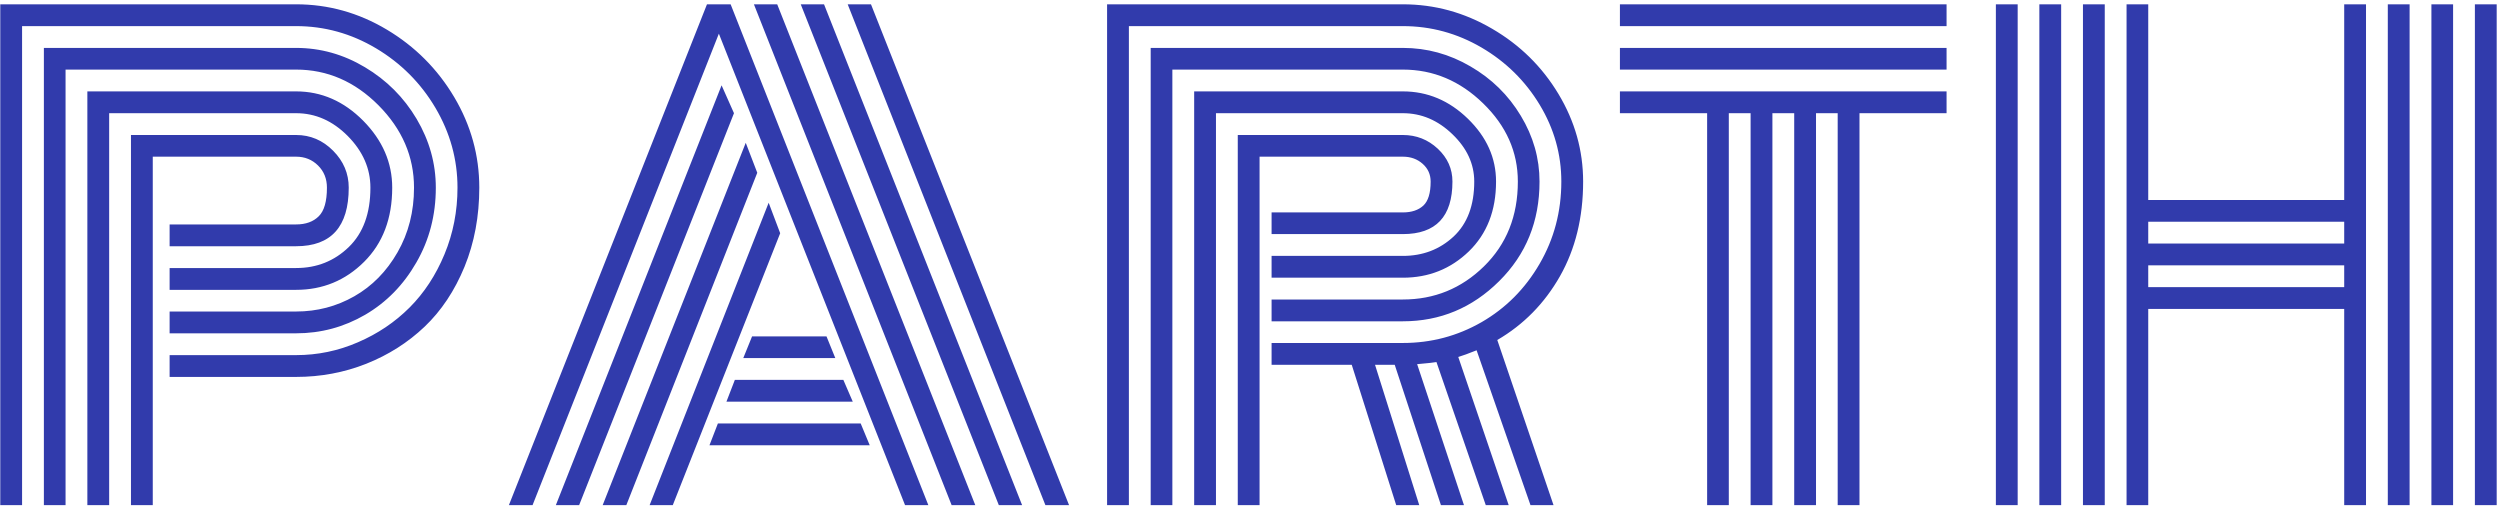 <svg xmlns="http://www.w3.org/2000/svg" version="1.1" xmlns:xlink="http://www.w3.org/1999/xlink" xmlns:svgjs="http://svgjs.dev/svgjs" width="2000" height="409" viewBox="0 0 2000 409"><g transform="matrix(1,0,0,1,-1.212,-0.726)"><svg viewBox="0 0 396 81" data-background-color="#ffffff" preserveAspectRatio="xMidYMid meet" height="409" width="2000" xmlns="http://www.w3.org/2000/svg" xmlns:xlink="http://www.w3.org/1999/xlink"><g id="tight-bounds" transform="matrix(1,0,0,1,0.24,0.144)"><svg viewBox="0 0 395.52 80.712" height="80.712" width="395.52"><g><svg viewBox="0 0 395.52 80.712" height="80.712" width="395.52"><g><svg viewBox="0 0 395.52 80.712" height="80.712" width="395.52"><g><svg viewBox="0 0 395.52 80.712" height="80.712" width="395.52"><g><svg viewBox="0 0 395.52 80.712" height="80.712" width="395.52"><g><svg viewBox="0 0 395.52 80.712" height="80.712" width="395.52"><g transform="matrix(1,0,0,1,0,0)"><svg width="395.52" viewBox="2.27 -40.43 201.53 40.43" height="80.712" data-palette-color="#313bac"><g class="undefined-text-0" data-fill-palette-color="primary" id="text-0"><path d="M15.94-17.38L15.94-19.14 26.15-19.14Q28.66-19.14 30.41-20.84 32.15-22.53 32.15-25.63L32.15-25.63Q32.15-27.95 30.32-29.8 28.49-31.64 26.15-31.64L26.15-31.64 11.06-31.64 11.06 0 9.3 0 9.3-33.4 26.15-33.4Q29.22-33.4 31.57-31.03 33.91-28.66 33.91-25.63L33.91-25.63Q33.91-21.9 31.64-19.64 29.37-17.38 26.15-17.38L26.15-17.38 15.94-17.38ZM15.94-13.87L15.94-15.63 26.15-15.63Q28.69-15.63 30.85-16.86 33.01-18.09 34.34-20.41 35.67-22.73 35.67-25.63L35.67-25.63Q35.67-29.39 32.8-32.28 29.93-35.16 26.15-35.16L26.15-35.16 7.54-35.16 7.54 0 5.79 0 5.79-36.91 26.15-36.91Q29.1-36.91 31.71-35.35 34.33-33.79 35.88-31.18 37.43-28.56 37.43-25.63L37.43-25.63Q37.43-22.31 35.86-19.59 34.3-16.87 31.73-15.37 29.15-13.87 26.15-13.87L26.15-13.87 15.94-13.87ZM15.94-10.35L15.94-12.11 26.15-12.11Q28.76-12.11 31.15-13.15 33.54-14.18 35.31-15.95 37.08-17.72 38.13-20.25 39.18-22.78 39.18-25.63L39.18-25.63Q39.18-29.05 37.4-32.07 35.62-35.08 32.6-36.88 29.59-38.67 26.15-38.67L26.15-38.67 4.03-38.67 4.03 0 2.27 0 2.27-40.43 26.15-40.43Q30.05-40.43 33.47-38.39 36.89-36.35 38.92-32.93 40.94-29.52 40.94-25.63L40.94-25.63Q40.94-22.17 39.75-19.25 38.55-16.33 36.52-14.4 34.5-12.48 31.81-11.41 29.13-10.35 26.15-10.35L26.15-10.35 15.94-10.35ZM14.58-28.13L14.58 0 12.82 0 12.82-29.88 26.15-29.88Q27.88-29.88 29.14-28.61 30.4-27.34 30.4-25.63L30.4-25.63Q30.4-20.9 26.15-20.9L26.15-20.9 15.94-20.9 15.94-22.66 26.15-22.66Q27.32-22.66 27.98-23.32 28.64-23.97 28.64-25.63L28.64-25.63Q28.64-26.71 27.92-27.42 27.2-28.13 26.15-28.13L26.15-28.13 14.58-28.13ZM69.68-11.87L62.25-11.87 62.96-13.62 68.97-13.62 69.68-11.87ZM71.09-8.35L60.89-8.35 61.57-10.11 70.33-10.11 71.09-8.35ZM72.46-4.83L59.52-4.83 60.2-6.59 71.73-6.59 72.46-4.83ZM60.28-38.06L45.24 0 43.33 0 59.32-40.43 61.23-40.43 77.19 0 75.31 0 60.28-38.06ZM47.12 0L60.5-33.89 61.5-31.64 49 0 47.12 0ZM50.9 0L62.45-29.25 63.38-26.83 52.81 0 50.9 0ZM54.69 0L64.3-24.41 65.23-21.95 56.56 0 54.69 0ZM72.56-40.43L88.55 0 86.64 0 70.68-40.43 72.56-40.43ZM66.89-40.43L68.77-40.43 84.76 0 82.88 0 66.89-40.43ZM63.11-40.43L64.99-40.43 80.98 0 79.07 0 63.11-40.43ZM104.9-18.36L104.9-20.12 115.5-20.12Q117.91-20.12 119.59-21.68 121.26-23.24 121.26-26.12L121.26-26.12Q121.26-28.25 119.5-29.94 117.74-31.64 115.5-31.64L115.5-31.64 100.41-31.64 100.41 0 98.65 0 98.65-33.4 115.5-33.4Q118.48-33.4 120.75-31.19 123.02-28.98 123.02-26.12L123.02-26.12Q123.02-22.61 120.82-20.48 118.62-18.36 115.5-18.36L115.5-18.36 104.9-18.36ZM104.9-14.84L104.9-16.6 115.5-16.6Q119.31-16.6 122.04-19.27 124.78-21.95 124.78-26.12L124.78-26.12Q124.78-29.71 121.98-32.43 119.18-35.16 115.5-35.16L115.5-35.16 96.89-35.16 96.89 0 95.14 0 95.14-36.91 115.5-36.91Q118.4-36.91 120.95-35.42 123.51-33.94 125.02-31.43 126.53-28.93 126.53-26.12L126.53-26.12Q126.53-21.31 123.27-18.08 120.01-14.84 115.5-14.84L115.5-14.84 104.9-14.84ZM104.9-11.33L104.9-13.09 115.5-13.09Q118.92-13.09 121.85-14.77 124.78-16.46 126.53-19.47 128.29-22.49 128.29-26.12L128.29-26.12Q128.29-29.42 126.55-32.31 124.8-35.21 121.85-36.94 118.89-38.67 115.5-38.67L115.5-38.67 93.38-38.67 93.38 0 91.62 0 91.62-40.43 115.5-40.43Q119.33-40.43 122.7-38.46 126.07-36.5 128.06-33.19 130.05-29.88 130.05-26.12L130.05-26.12Q130.05-21.78 128.18-18.48 126.31-15.19 123.12-13.33L123.12-13.33 127.66 0 125.8 0 121.45-12.5Q120.48-12.11 119.97-11.96L119.97-11.96 124.04 0 122.19 0 118.21-11.55Q117.99-11.5 116.65-11.38L116.65-11.38 120.43 0 118.57 0 114.84-11.33 113.25-11.33 116.82 0 114.96 0 111.37-11.33 104.9-11.33ZM103.93-28.13L103.93 0 102.17 0 102.17-29.88 115.5-29.88Q117.13-29.88 118.32-28.77 119.5-27.66 119.5-26.12L119.5-26.12Q119.5-21.88 115.5-21.88L115.5-21.88 104.9-21.88 104.9-23.63 115.5-23.63Q116.55-23.63 117.15-24.18 117.74-24.73 117.74-26.12L117.74-26.12Q117.74-26.98 117.1-27.55 116.45-28.13 115.5-28.13L115.5-28.13 103.93-28.13ZM159.39-38.67L133.02-38.67 133.02-40.43 159.39-40.43 159.39-38.67ZM159.39-35.16L133.02-35.16 133.02-36.91 159.39-36.91 159.39-35.16ZM140.06-31.64L133.02-31.64 133.02-33.4 159.39-33.4 159.39-31.64 152.36-31.64 152.36 0 150.6 0 150.6-31.64 148.85-31.64 148.85 0 147.09 0 147.09-31.64 145.33-31.64 145.33 0 143.57 0 143.57-31.64 141.81-31.64 141.81 0 140.06 0 140.06-31.64ZM202.04 0L202.04-40.43 203.8-40.43 203.8 0 202.04 0ZM163.37 0L163.37-40.43 165.13-40.43 165.13 0 163.37 0ZM198.53 0L198.53-40.43 200.28-40.43 200.28 0 198.53 0ZM195.01 0L195.01-40.43 196.77-40.43 196.77 0 195.01 0ZM191.49-24.63L191.49-40.43 193.25-40.43 193.25 0 191.49 0 191.49-15.84 175.67-15.84 175.67 0 173.92 0 173.92-40.43 175.67-40.43 175.67-24.63 191.49-24.63ZM170.4 0L170.4-40.43 172.16-40.43 172.16 0 170.4 0ZM166.88 0L166.88-40.43 168.64-40.43 168.64 0 166.88 0ZM175.67-17.6L191.49-17.6 191.49-19.36 175.67-19.36 175.67-17.6ZM175.67-21.12L191.49-21.12 191.49-22.88 175.67-22.88 175.67-21.12Z" fill="#313bac" data-fill-palette-color="primary"></path></g></svg></g></svg></g></svg></g></svg></g><g></g></svg></g></svg></g><defs></defs></svg><rect width="395.52" height="80.712" fill="none" stroke="none" visibility="hidden"></rect></g></svg></g></svg>